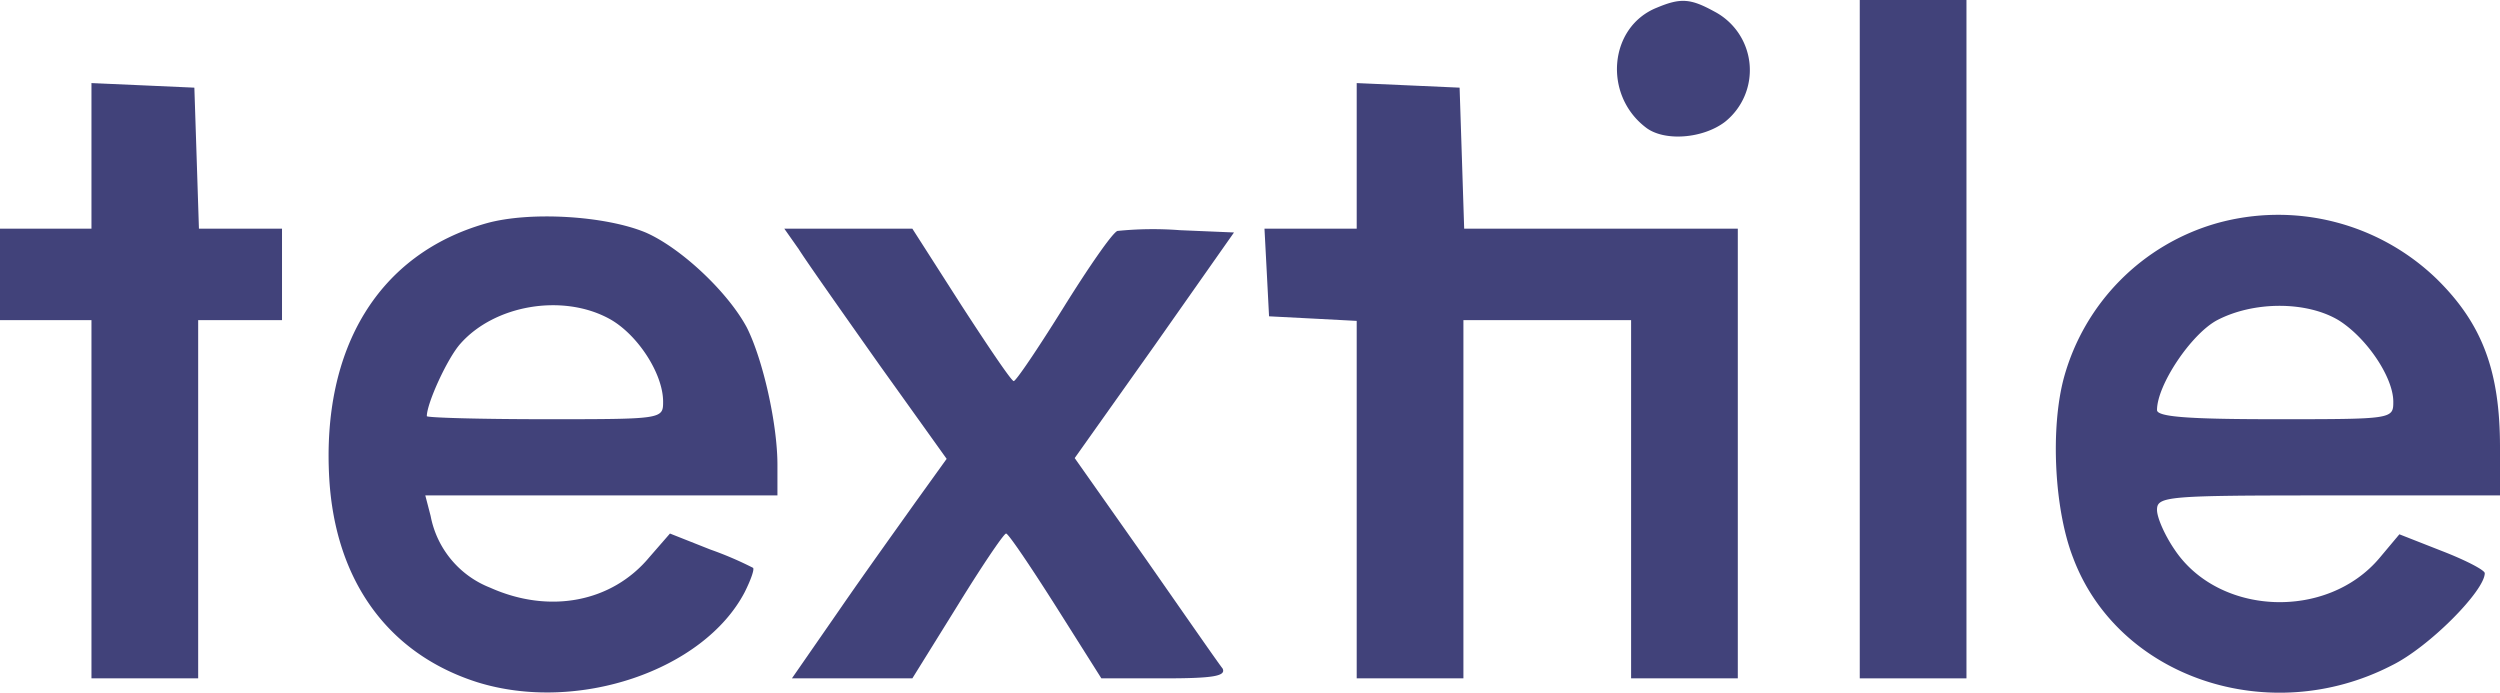 <svg xmlns="http://www.w3.org/2000/svg" viewBox="0 0 328 90.88" width="328" height="90.88"><defs><style>.cls-1{fill:#41427a;}</style></defs><g id="Layer_2" data-name="Layer 2"><g id="Layer_1-2" data-name="Layer 1"><path class="cls-1" d="M217.4,1c-6.3,2.5-7.1,11.4-1.5,15.7,2.4,1.9,7.5,1.5,10.4-.7a8.68,8.68,0,0,0-1.4-14.5C221.8-.2,220.5-.3,217.4,1Z"/><path class="cls-1" d="M244,44.5V89h14V0H244Z"/><path class="cls-1" d="M12,20.5V30H0V42H12V89H26V42H37V30H26.1l-.3-9.3-.3-9.2-6.7-.3L12,10.9Z"/><path class="cls-1" d="M178,20.5V30H165.9l.3,5.7.3,5.8,5.8.3,5.7.3V89h14V42h22V89h14V30H192.1l-.3-9.3-.3-9.2-6.7-.3-6.8-.3Z"/><path class="cls-1" d="M63.8,29.3c-14.1,4-21.6,16.3-20.6,33.5.8,13.5,7.8,23,19.4,26.7C75.7,93.6,92.3,88,97.7,77.7c.8-1.6,1.3-3,1.1-3.2a46,46,0,0,0-5.6-2.4L87.9,70l-2.7,3.1c-4.9,5.9-13.1,7.5-20.9,4a12.63,12.63,0,0,1-7.8-9.4L55.8,65H102V61c0-5.4-1.9-13.8-4-18-2.5-4.7-8.7-10.5-13.3-12.5C79.4,28.3,69.5,27.7,63.8,29.3ZM79.9,41.8c3.7,2,7.1,7.2,7.1,10.9C87,55,86.9,55,71.5,55,63,55,56,54.8,56,54.6c0-1.7,2.7-7.6,4.4-9.5C64.9,40,73.8,38.5,79.9,41.8Z"/><path class="cls-1" d="M290.8,29.3a29.06,29.06,0,0,0-20,20.2c-1.8,6.6-1.3,17.3,1.2,23.7,5.9,15.7,25.7,22.4,41.8,14.1,4.9-2.4,12.2-9.8,12.2-12.1,0-.4-2.5-1.7-5.6-2.9l-5.6-2.2-2.6,3.1c-6.9,8.2-21.1,7.6-26.9-1.1-1.3-1.9-2.3-4.2-2.3-5.2,0-1.8,1.3-1.9,22.5-1.9H328V58.7c0-10-2.3-16.2-8.3-22.1A29.93,29.93,0,0,0,290.8,29.3Zm16,12.7c3.7,2.3,7.2,7.5,7.2,10.7,0,2.3-.1,2.3-15.5,2.3-11.3,0-15.5-.3-15.5-1.2,0-3.3,4.5-10,7.9-11.8C295.7,39.5,302.6,39.5,306.8,42Z"/><path class="cls-1" d="M104.8,32.7c1,1.6,5.8,8.4,10.6,15.2l8.8,12.3-4.1,5.7c-2.2,3.1-6.8,9.5-10.1,14.3L103.9,89h15.8l5.9-9.5c3.2-5.2,6.1-9.5,6.4-9.5s3.2,4.3,6.5,9.5l6,9.5h8.3c6.4,0,8.1-.3,7.6-1.3-.5-.6-5-7.1-10.1-14.4L141,60.1l10.5-14.8,10.4-14.8-7.1-.3a46.4,46.4,0,0,0-8.2.1c-.7.3-3.8,4.8-7.1,10.1S133.3,50,133,50s-3.4-4.6-6.9-10l-6.4-10H102.9Z"/></g></g></svg>